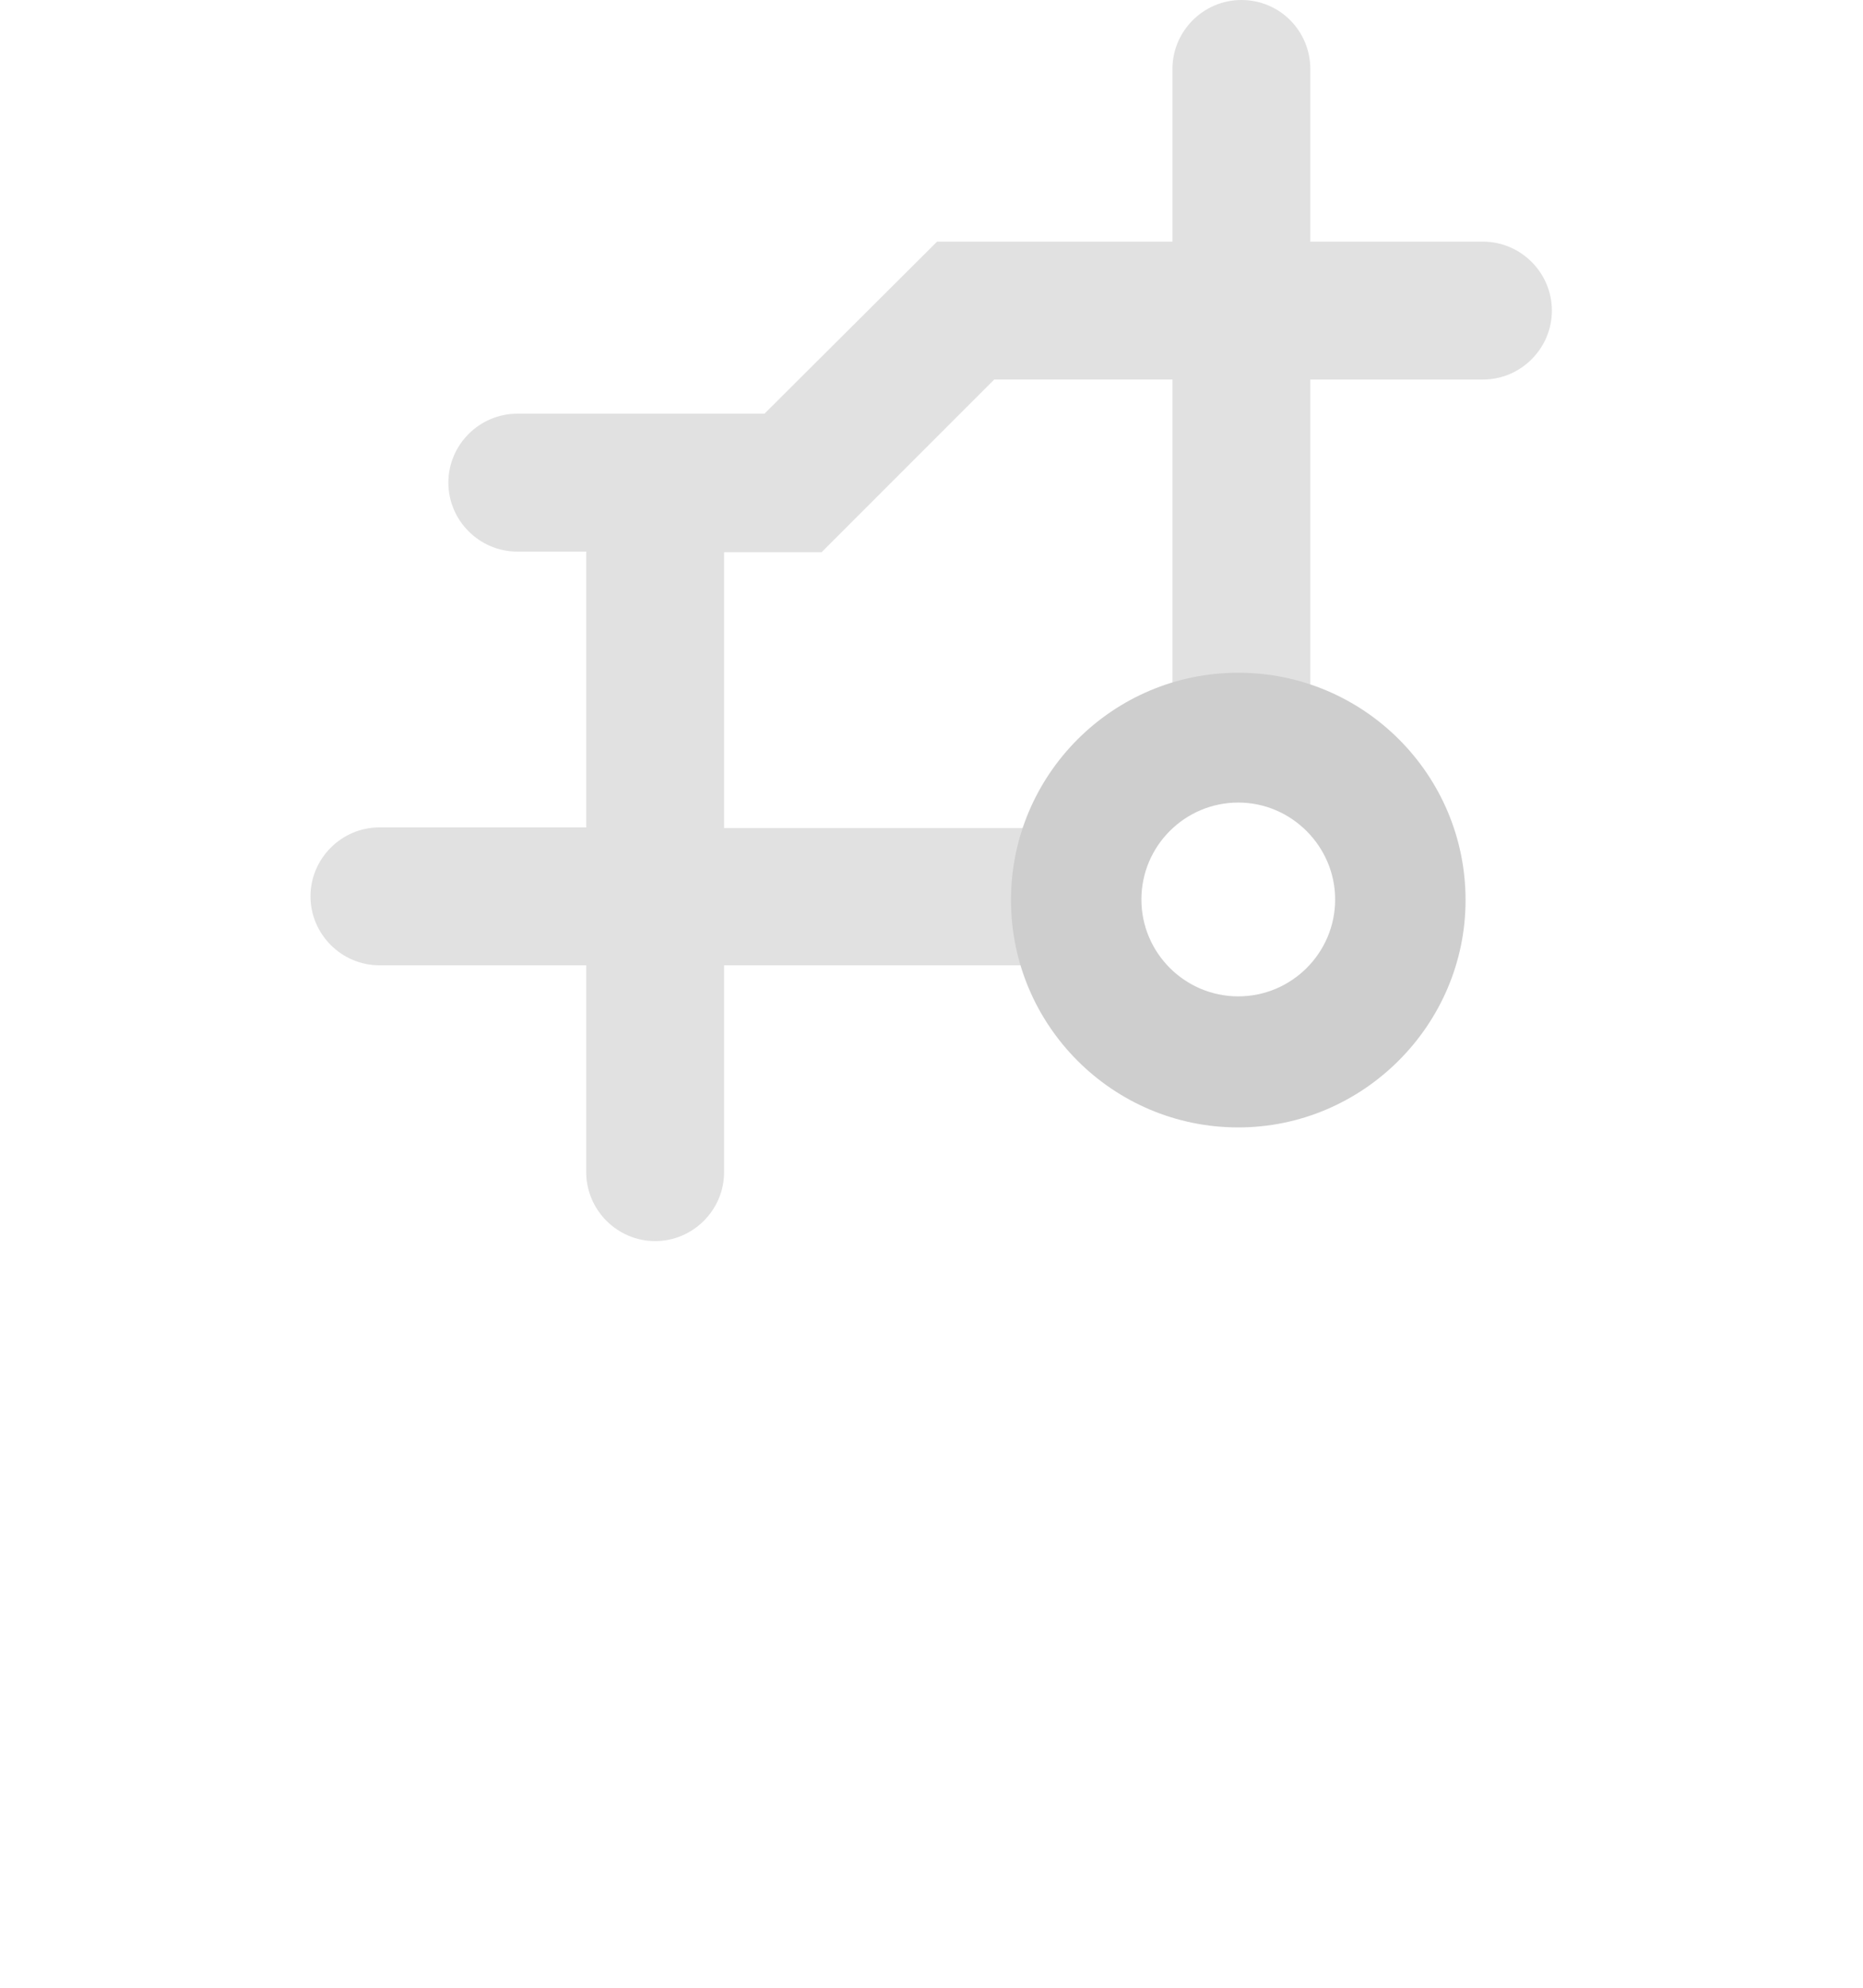 <?xml version="1.0" encoding="utf-8"?>
<!-- Generator: Adobe Illustrator 21.0.0, SVG Export Plug-In . SVG Version: 6.00 Build 0)  -->
<svg version="1.1" id="图层_1" xmlns="http://www.w3.org/2000/svg" xmlns:xlink="http://www.w3.org/1999/xlink" x="0px" y="0px"
	 viewBox="0 0 300 320" style="enable-background:new 0 0 300 320;" xml:space="preserve">
<style type="text/css">
	.st0{fill:#FFFFFF;}
	.st1{fill:#E1E1E1;}
	.st2{fill:#CECECE;}
</style>
<rect class="st0" width="300" height="320"/>
<path class="st1" d="M168.2,133.3h-51.6l0,0V88.9h15.7l27.8-27.8h28.7v50.4H211V61.1h27.8c6.1,0,11.1-5,11.1-11.1s-5-11.1-11.1-11.1
	H211V11.1l0,0C211,5,206.1,0,199.9,0c-6.1,0-11.1,5-11.1,11.1v27.8h-37.9l-27.8,27.7H83.3c-6.1,0-11.1,5-11.1,11.1s5,11.1,11.1,11.1
	h11.1v44.4H61.1c-6.1,0-11.1,5-11.1,11.1s5,11.1,11.1,11.1h33.3v33.3c0,6.1,5,11.1,11.1,11.1s11.1-5,11.1-11.1v-33.3h51.6
	L168.2,133.3L168.2,133.3z"/>
<g>
	<path class="st2" d="M199.4,181.5c-20.2,0-36.6-16.4-36.6-36.6s16.4-36.6,36.6-36.6s36.6,16.4,36.6,36.6
		C236,165,219.5,181.5,199.4,181.5z M199.4,129.2c-8.6,0-15.6,7-15.6,15.6s7,15.6,15.6,15.6s15.6-7,15.6-15.6
		C215,136.3,208,129.2,199.4,129.2z"/>
</g>
</svg>
